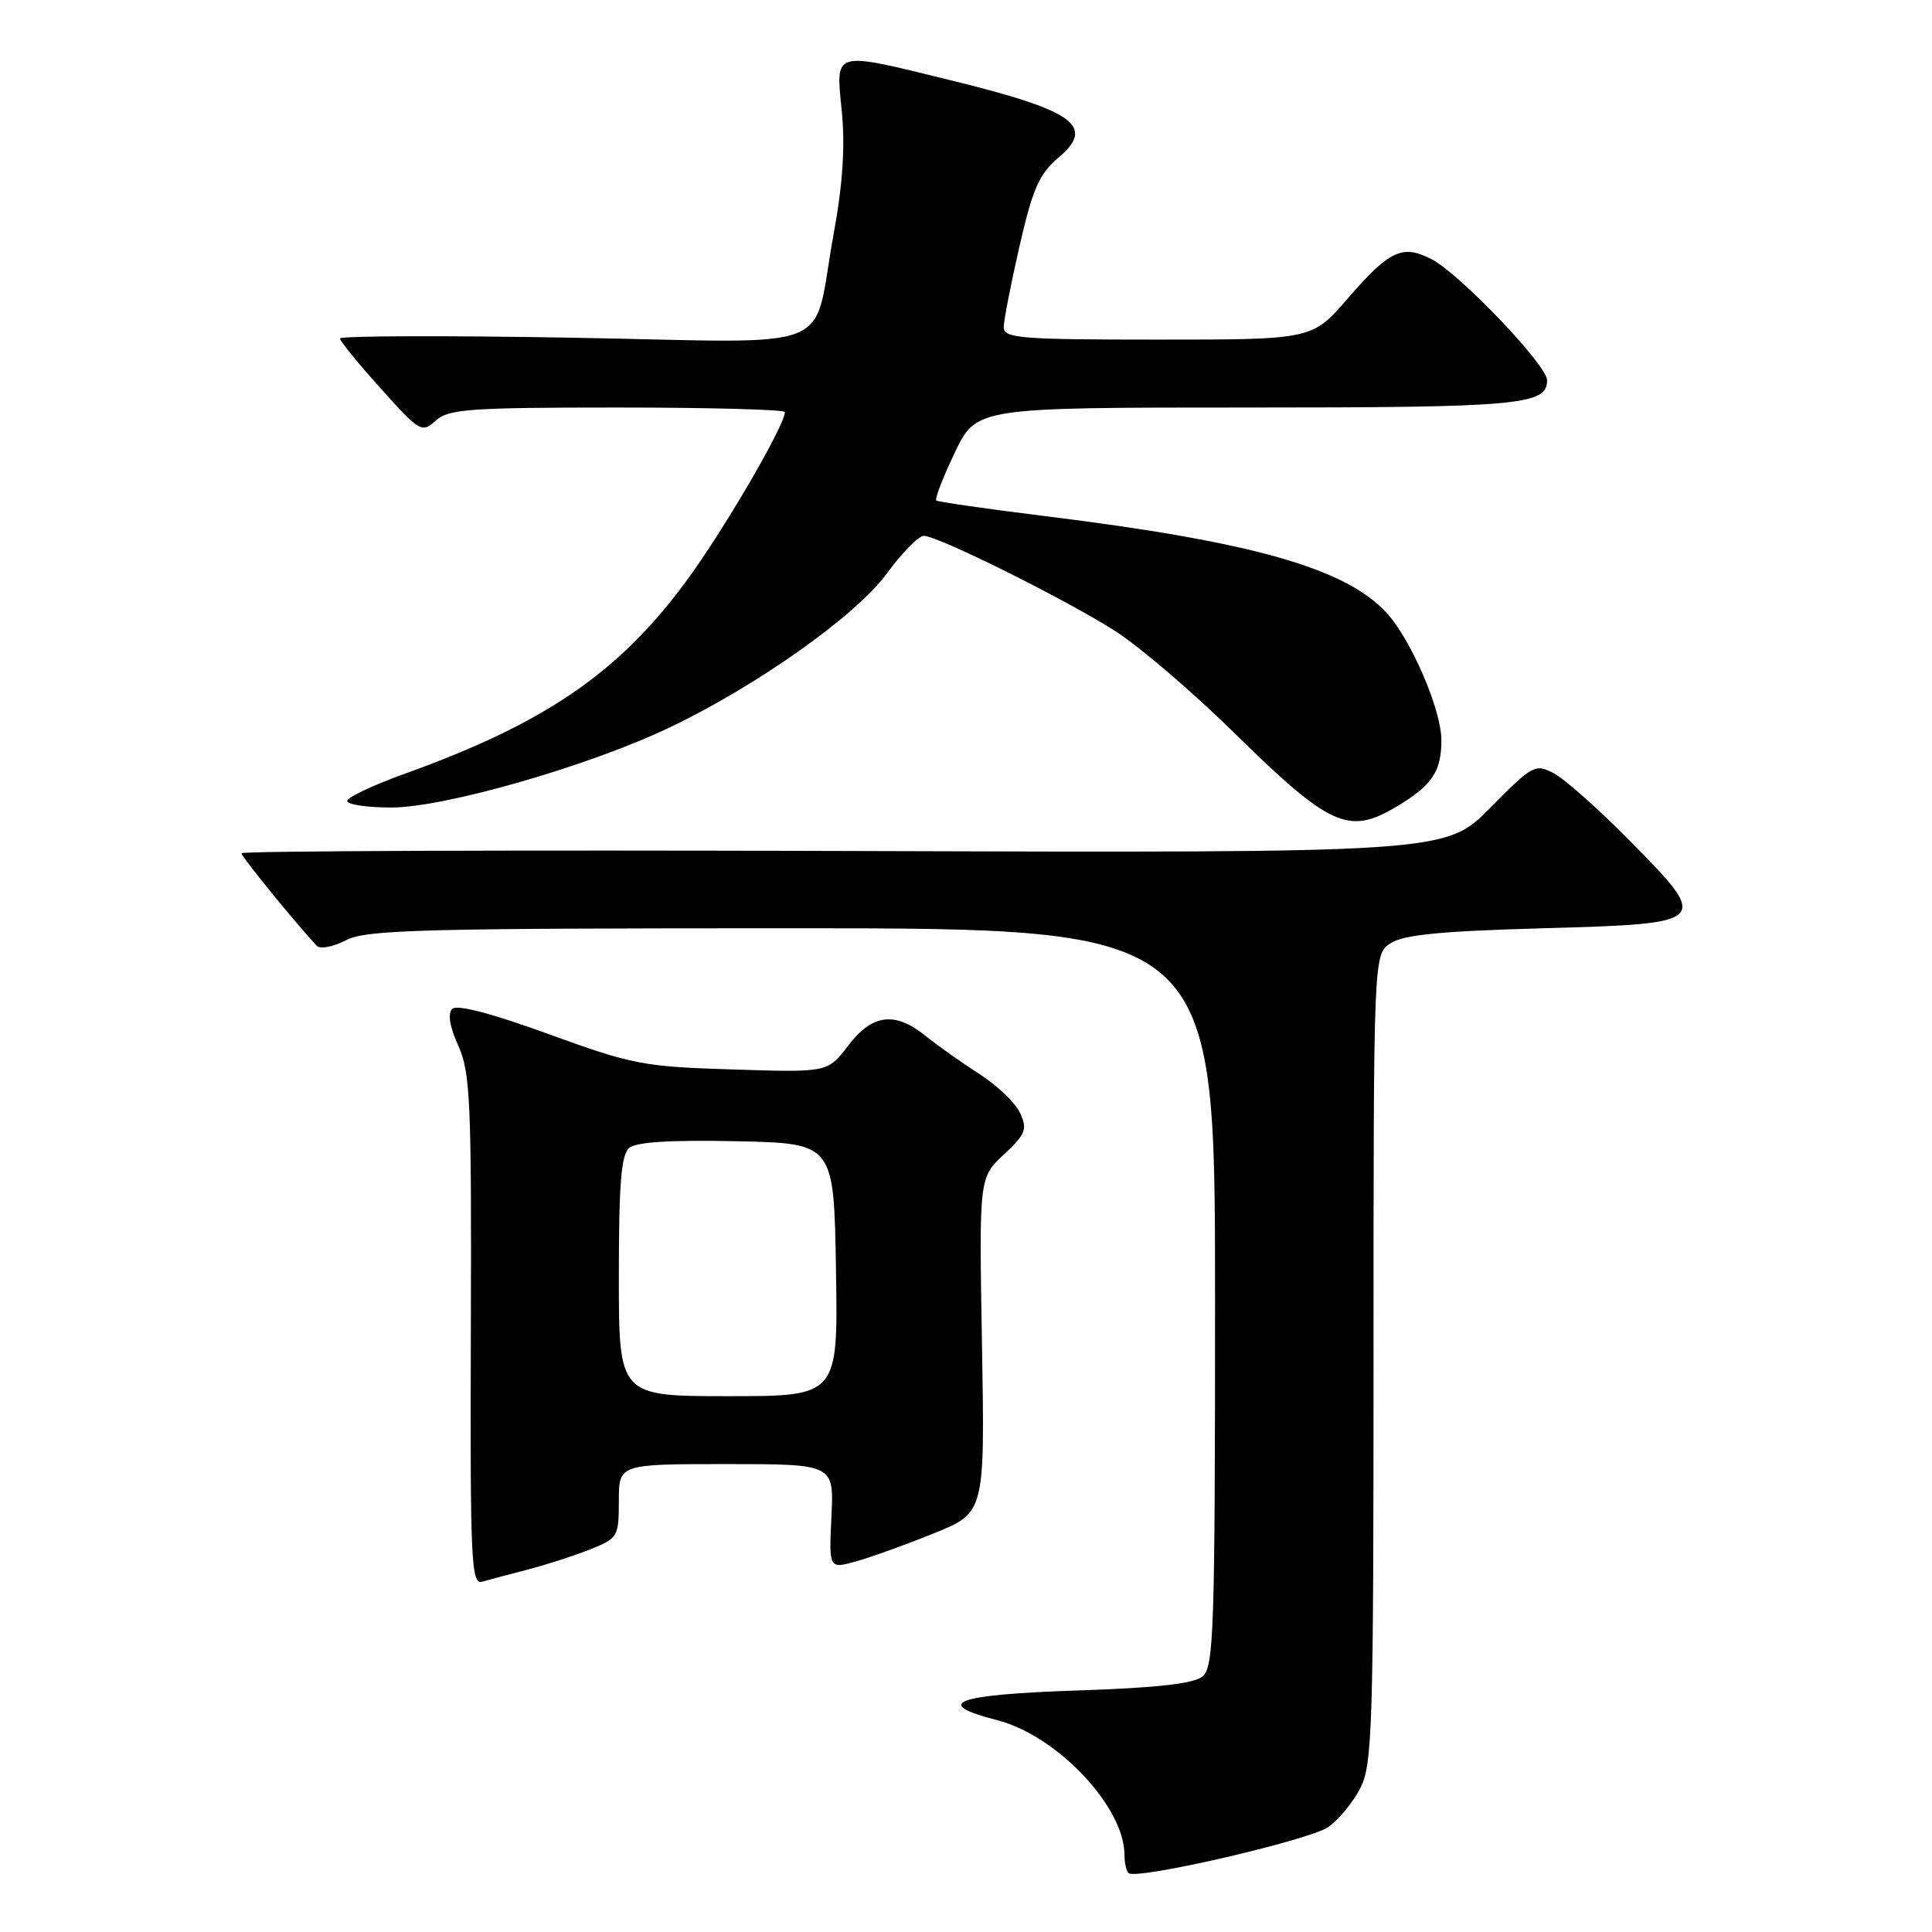 <?xml version="1.0" encoding="UTF-8" standalone="no"?>
<!DOCTYPE svg PUBLIC "-//W3C//DTD SVG 1.1//EN" "http://www.w3.org/Graphics/SVG/1.1/DTD/svg11.dtd" >
<svg xmlns="http://www.w3.org/2000/svg" xmlns:xlink="http://www.w3.org/1999/xlink" version="1.1" viewBox="0 0 256 256">
 <g >
 <path fill="currentColor"
d=" M 176.00 242.09 C 177.38 241.14 179.29 238.81 180.25 236.93 C 181.85 233.79 182.00 228.96 182.00 179.99 C 182.00 126.48 182.00 126.48 184.25 124.99 C 185.95 123.86 190.88 123.38 204.49 123.00 C 226.62 122.38 226.71 122.30 215.85 111.30 C 211.81 107.20 207.34 103.24 205.91 102.48 C 203.42 101.17 203.10 101.34 197.43 107.07 C 191.54 113.02 191.54 113.02 111.77 112.76 C 67.90 112.62 32.00 112.75 32.00 113.06 C 32.00 113.52 39.19 122.36 41.99 125.34 C 42.42 125.79 44.15 125.46 45.84 124.59 C 48.53 123.19 55.75 123.00 104.95 123.00 C 161.00 123.00 161.00 123.00 161.00 171.88 C 161.00 216.08 160.84 220.89 159.35 222.13 C 158.18 223.10 153.32 223.65 142.68 224.00 C 126.54 224.54 123.41 225.70 132.12 227.93 C 140.08 229.97 149.00 239.42 149.00 245.79 C 149.00 246.82 149.24 247.90 149.53 248.19 C 150.49 249.15 173.45 243.86 176.00 242.09 Z  M 69.98 207.96 C 72.45 207.32 76.16 206.12 78.23 205.29 C 81.87 203.83 82.00 203.61 82.00 198.89 C 82.00 194.00 82.00 194.00 96.25 194.00 C 110.50 194.00 110.50 194.00 110.17 200.94 C 109.84 207.88 109.84 207.88 113.37 206.91 C 115.32 206.37 119.97 204.70 123.70 203.19 C 130.50 200.45 130.50 200.45 130.12 178.25 C 129.73 156.05 129.73 156.05 133.01 152.99 C 135.90 150.29 136.16 149.64 135.18 147.50 C 134.58 146.17 132.15 143.84 129.79 142.32 C 127.43 140.81 124.23 138.54 122.67 137.28 C 118.58 133.98 115.60 134.35 112.39 138.55 C 109.68 142.11 109.68 142.11 97.09 141.71 C 85.24 141.34 83.81 141.07 72.69 137.02 C 65.13 134.27 60.53 133.07 59.92 133.68 C 59.30 134.30 59.59 136.06 60.73 138.57 C 62.32 142.10 62.49 145.94 62.39 176.27 C 62.29 206.89 62.43 210.00 63.89 209.58 C 64.78 209.33 67.52 208.60 69.98 207.96 Z  M 185.00 106.91 C 189.76 104.08 191.00 102.24 190.99 98.06 C 190.98 94.01 186.94 84.65 183.68 81.15 C 178.21 75.26 165.90 71.78 138.50 68.39 C 130.80 67.44 124.31 66.50 124.07 66.32 C 123.84 66.13 124.93 63.28 126.51 59.99 C 129.37 54.00 129.37 54.00 165.25 54.00 C 201.39 54.00 205.00 53.67 205.00 50.38 C 205.00 48.41 193.42 36.27 189.70 34.35 C 185.85 32.35 184.11 33.16 178.62 39.51 C 173.88 45.00 173.88 45.00 153.44 45.00 C 135.23 45.00 133.00 44.82 133.00 43.37 C 133.00 42.48 133.94 37.64 135.09 32.62 C 136.83 25.02 137.69 23.07 140.24 20.90 C 145.22 16.68 142.40 14.66 125.86 10.61 C 110.21 6.77 110.74 6.62 111.54 14.75 C 112.00 19.42 111.67 24.43 110.46 31.00 C 107.52 47.10 111.81 45.39 75.97 44.75 C 58.94 44.45 45.02 44.50 45.04 44.85 C 45.06 45.21 47.50 48.19 50.45 51.48 C 55.63 57.24 55.90 57.40 57.74 55.73 C 59.44 54.20 62.21 54.00 81.83 54.00 C 94.02 54.00 104.00 54.27 104.00 54.60 C 104.00 56.39 95.74 70.52 90.80 77.18 C 81.89 89.21 72.16 95.85 53.75 102.48 C 49.49 104.01 46.00 105.66 46.00 106.13 C 46.00 106.61 48.64 107.00 51.87 107.00 C 58.91 107.00 78.04 101.50 88.72 96.40 C 100.32 90.86 113.39 81.60 117.51 75.99 C 119.52 73.24 121.73 71.00 122.41 71.00 C 124.26 71.00 141.14 79.39 147.73 83.59 C 150.91 85.61 158.00 91.67 163.50 97.07 C 176.21 109.54 178.68 110.67 185.00 106.91 Z  M 82.00 169.12 C 82.00 156.79 82.31 152.99 83.39 152.09 C 84.32 151.32 89.01 151.03 97.64 151.22 C 110.50 151.50 110.50 151.50 110.77 168.25 C 111.05 185.00 111.05 185.00 96.52 185.00 C 82.00 185.00 82.00 185.00 82.00 169.12 Z "/>
</g>
</svg>
